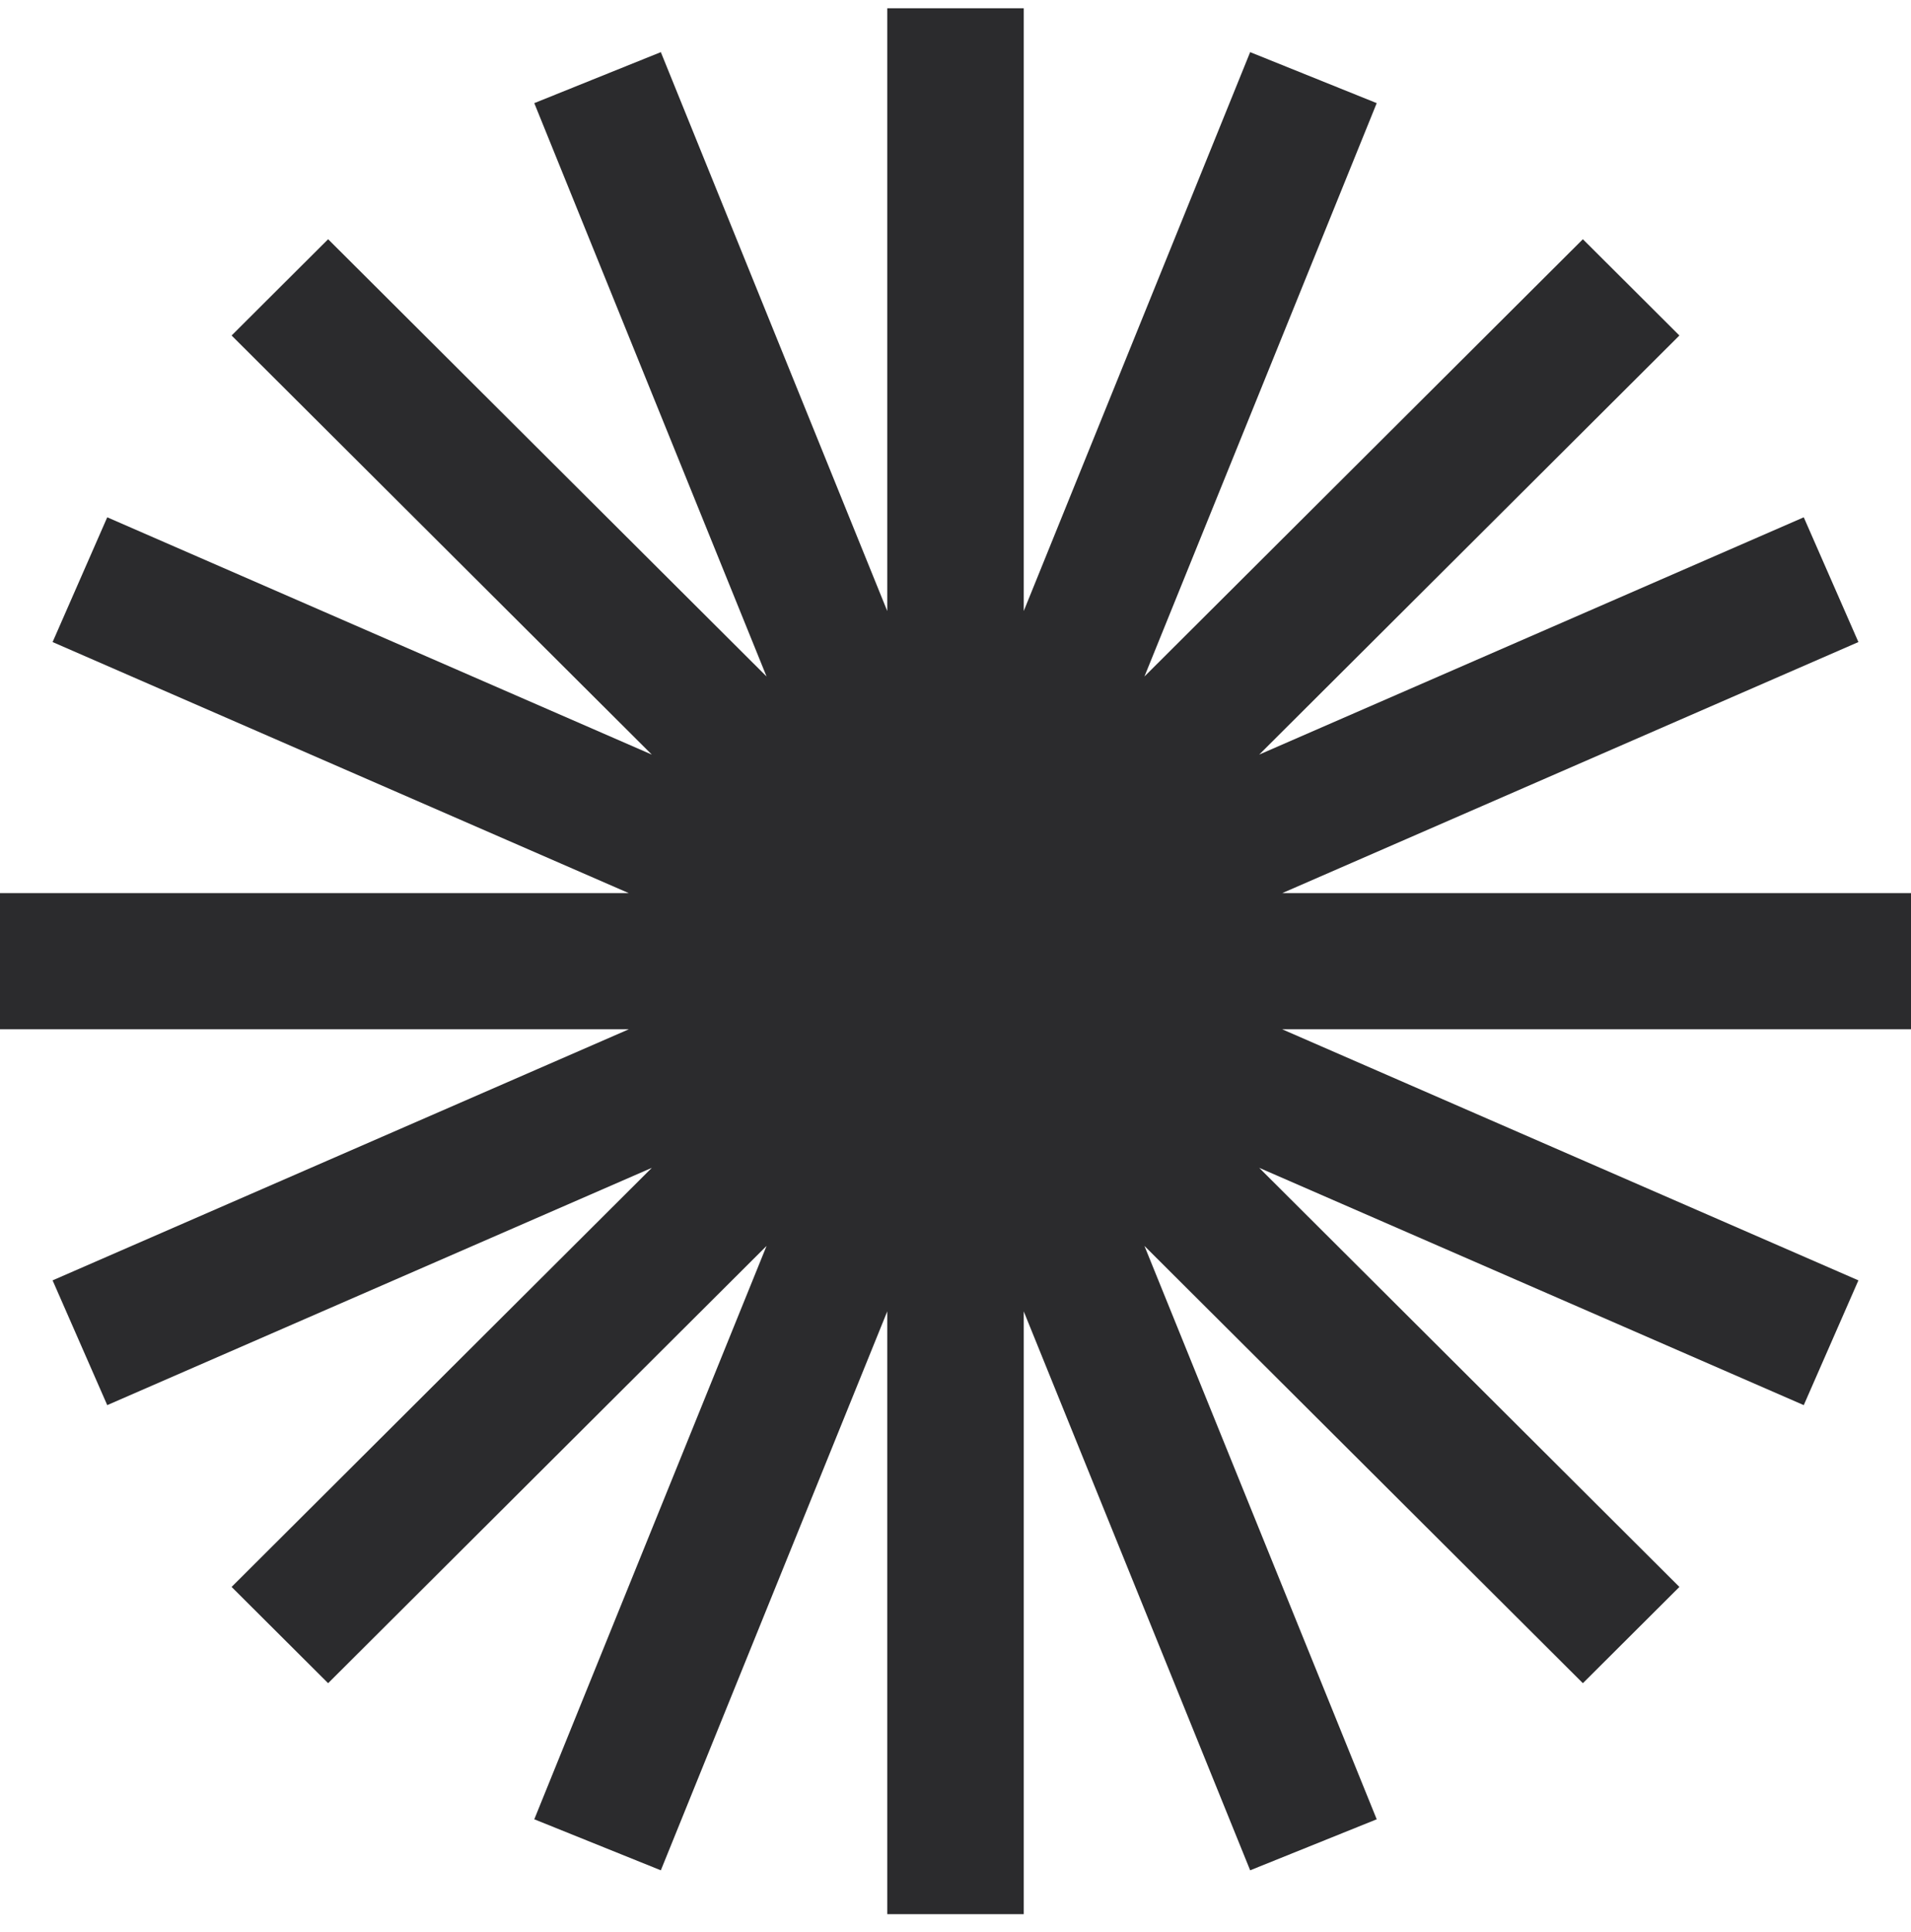 <svg width="94" height="95" viewBox="0 0 94 95" fill="none" xmlns="http://www.w3.org/2000/svg">
<path fill-rule="evenodd" clip-rule="evenodd" d="M43.643 94.139L50.357 94.139L50.357 64.494L61.494 91.981L67.719 89.472L56.294 61.274L77.86 82.779L82.608 78.045L61.938 57.433L88.725 69.104L91.413 62.968L63.069 50.62L94 50.62L94 43.925L63.069 43.925L91.413 31.576L88.725 25.441L61.938 37.111L82.608 16.5L77.86 11.765L56.294 33.27L67.719 5.072L61.494 2.564L50.357 30.05L50.357 0.405L43.643 0.405L43.643 30.05L32.506 2.564L26.281 5.072L37.706 33.27L16.14 11.765L11.392 16.5L32.062 37.111L5.275 25.441L2.587 31.576L30.931 43.925L3.22703e-06 43.925L3.81402e-06 50.62L30.931 50.62L2.587 62.968L5.275 69.104L32.062 57.434L11.392 78.045L16.14 82.779L37.706 61.274L26.281 89.472L32.506 91.981L43.643 64.494L43.643 94.139Z" fill="#2B2B2D"/>
</svg>
